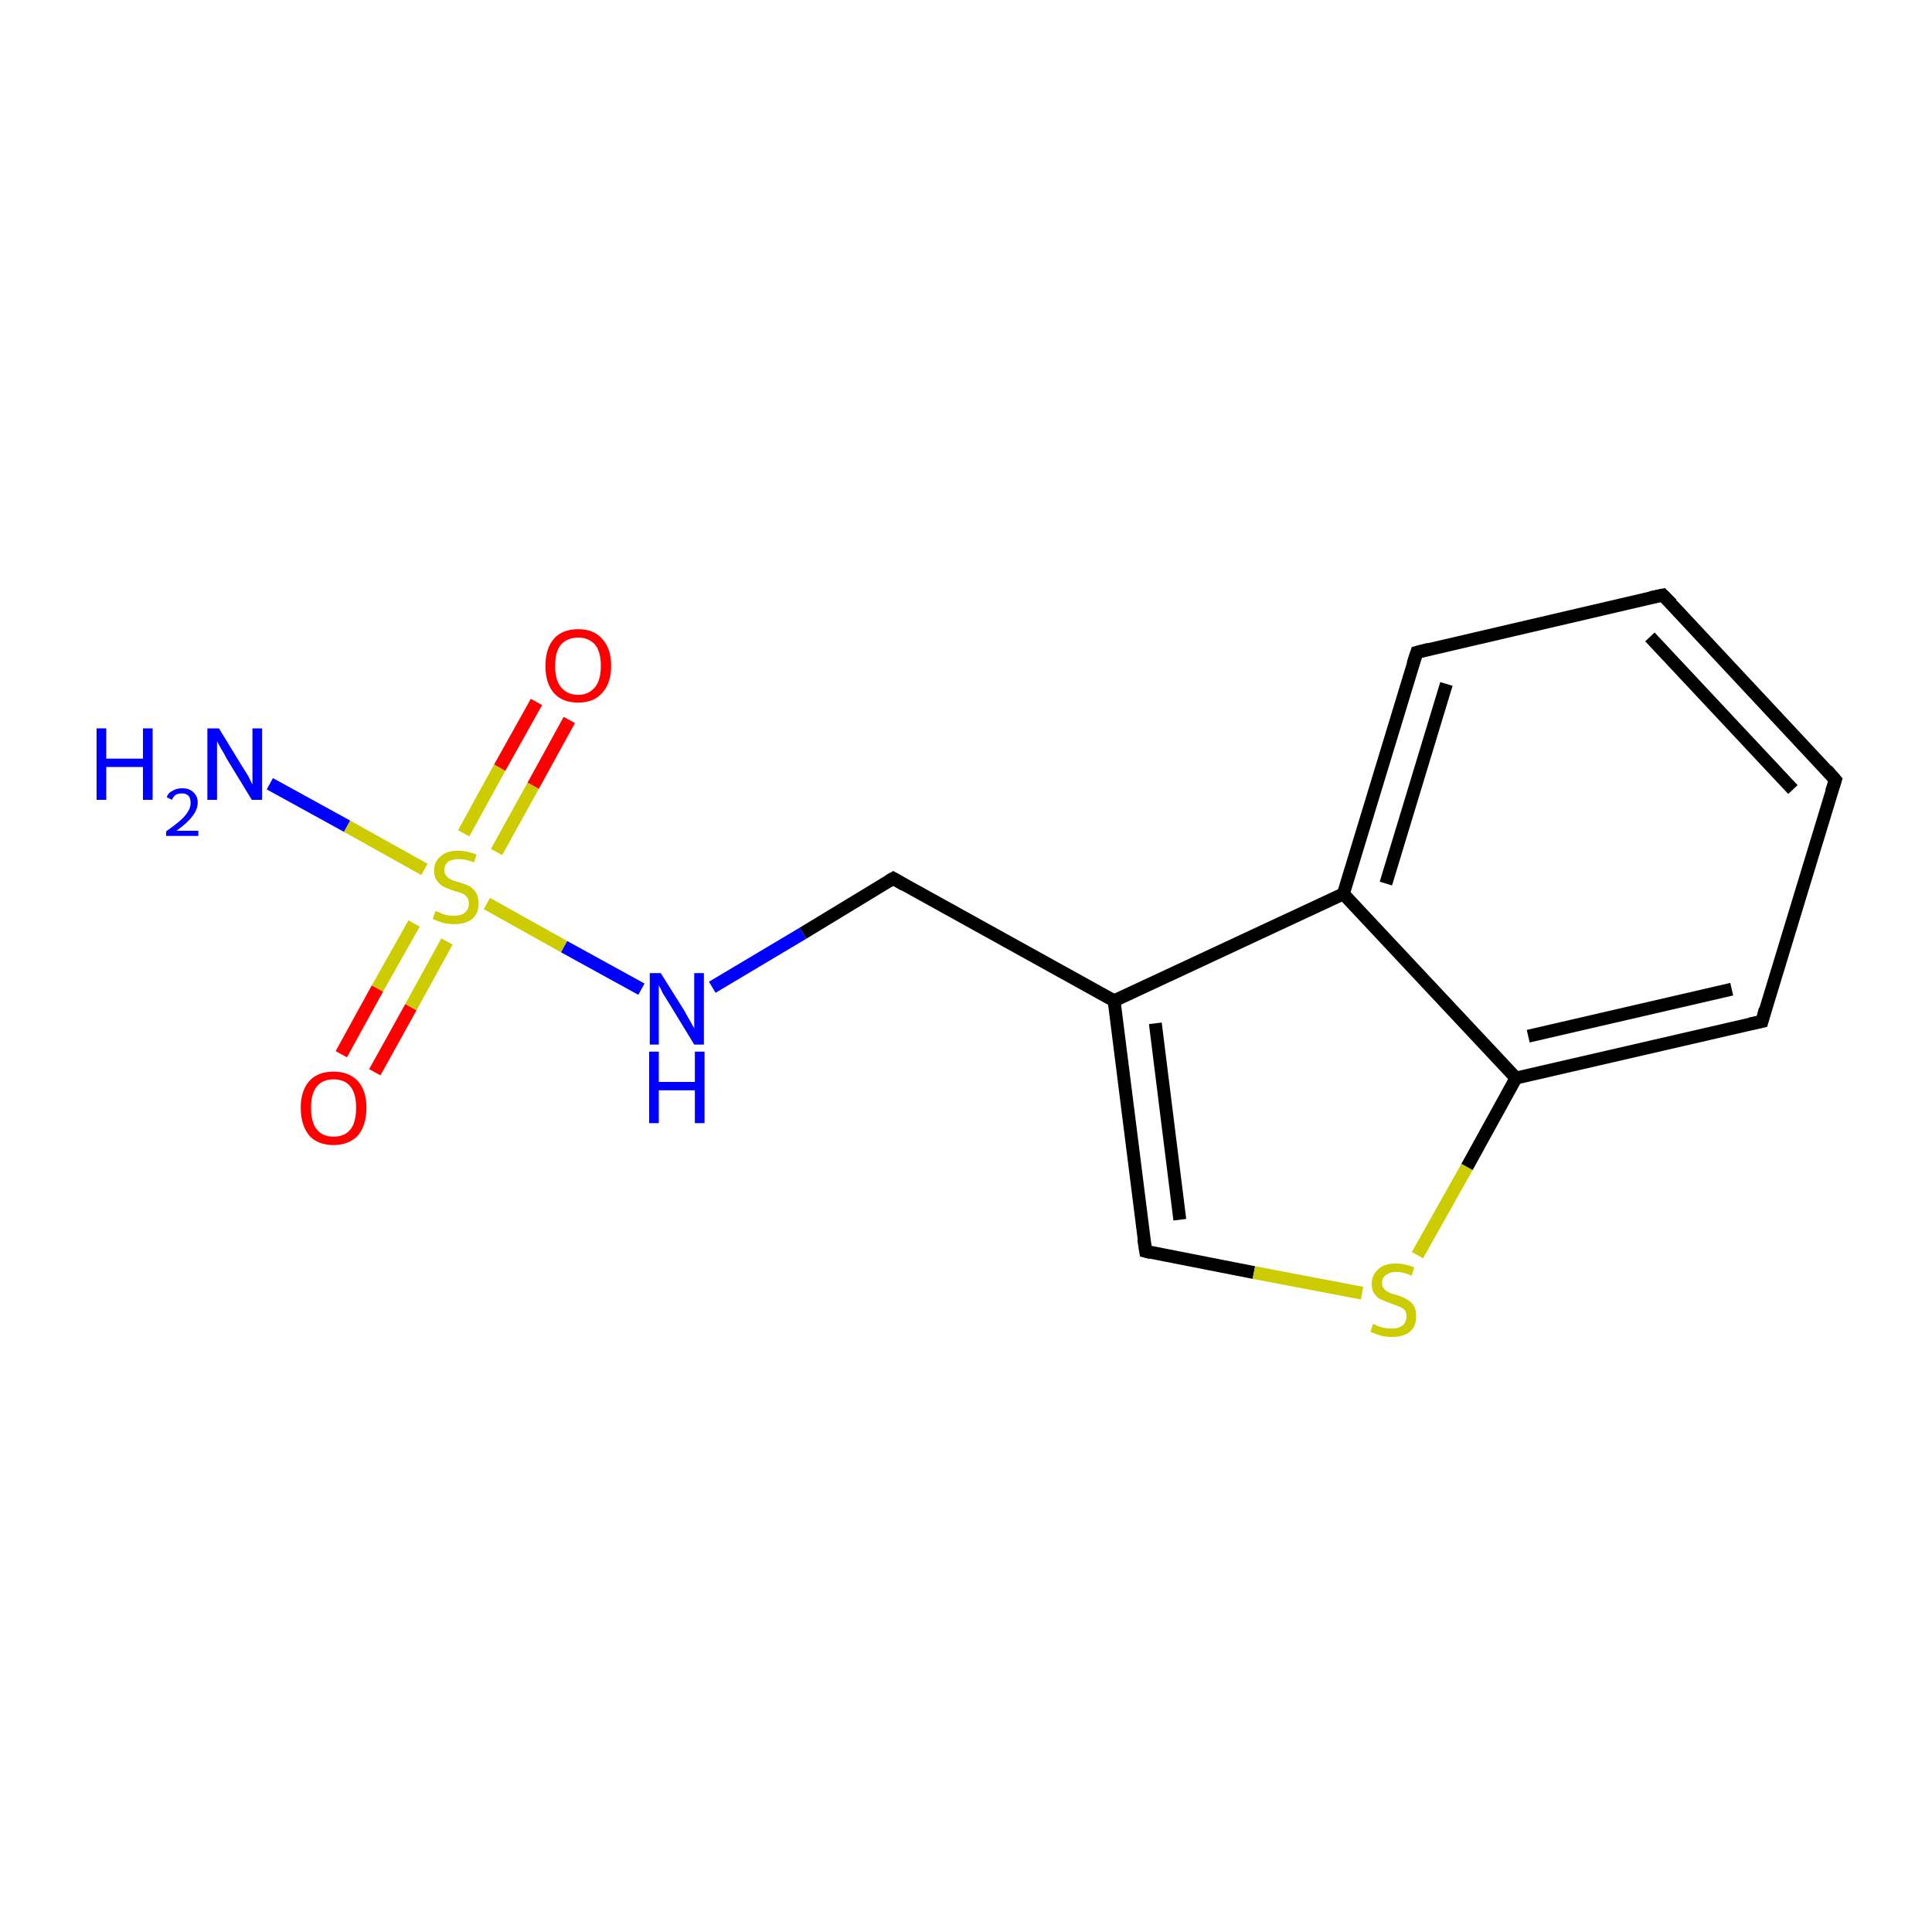 <?xml version='1.0' encoding='iso-8859-1'?>
<svg version='1.1' baseProfile='full'
              xmlns='http://www.w3.org/2000/svg'
                      xmlns:rdkit='http://www.rdkit.org/xml'
                      xmlns:xlink='http://www.w3.org/1999/xlink'
                  xml:space='preserve'
width='300px' height='300px' viewBox='0 0 300 300'>
<!-- END OF HEADER -->
<rect style='opacity:1.0;fill:#FFFFFF;stroke:none' width='300.0' height='300.0' x='0.0' y='0.0'> </rect>
<path class='bond-0 atom-0 atom-1' d='M 41.9,121.7 L 53.9,128.3' style='fill:none;fill-rule:evenodd;stroke:#0000FF;stroke-width:2.0px;stroke-linecap:butt;stroke-linejoin:miter;stroke-opacity:1' />
<path class='bond-0 atom-0 atom-1' d='M 53.9,128.3 L 65.9,135.0' style='fill:none;fill-rule:evenodd;stroke:#CCCC00;stroke-width:2.0px;stroke-linecap:butt;stroke-linejoin:miter;stroke-opacity:1' />
<path class='bond-1 atom-1 atom-2' d='M 77.1,132.3 L 82.8,122.0' style='fill:none;fill-rule:evenodd;stroke:#CCCC00;stroke-width:2.0px;stroke-linecap:butt;stroke-linejoin:miter;stroke-opacity:1' />
<path class='bond-1 atom-1 atom-2' d='M 82.8,122.0 L 88.4,111.8' style='fill:none;fill-rule:evenodd;stroke:#FF0000;stroke-width:2.0px;stroke-linecap:butt;stroke-linejoin:miter;stroke-opacity:1' />
<path class='bond-1 atom-1 atom-2' d='M 72.0,129.4 L 77.6,119.2' style='fill:none;fill-rule:evenodd;stroke:#CCCC00;stroke-width:2.0px;stroke-linecap:butt;stroke-linejoin:miter;stroke-opacity:1' />
<path class='bond-1 atom-1 atom-2' d='M 77.6,119.2 L 83.3,109.0' style='fill:none;fill-rule:evenodd;stroke:#FF0000;stroke-width:2.0px;stroke-linecap:butt;stroke-linejoin:miter;stroke-opacity:1' />
<path class='bond-2 atom-1 atom-3' d='M 64.3,143.4 L 58.6,153.5' style='fill:none;fill-rule:evenodd;stroke:#CCCC00;stroke-width:2.0px;stroke-linecap:butt;stroke-linejoin:miter;stroke-opacity:1' />
<path class='bond-2 atom-1 atom-3' d='M 58.6,153.5 L 53.0,163.7' style='fill:none;fill-rule:evenodd;stroke:#FF0000;stroke-width:2.0px;stroke-linecap:butt;stroke-linejoin:miter;stroke-opacity:1' />
<path class='bond-2 atom-1 atom-3' d='M 69.4,146.2 L 63.8,156.4' style='fill:none;fill-rule:evenodd;stroke:#CCCC00;stroke-width:2.0px;stroke-linecap:butt;stroke-linejoin:miter;stroke-opacity:1' />
<path class='bond-2 atom-1 atom-3' d='M 63.8,156.4 L 58.2,166.5' style='fill:none;fill-rule:evenodd;stroke:#FF0000;stroke-width:2.0px;stroke-linecap:butt;stroke-linejoin:miter;stroke-opacity:1' />
<path class='bond-3 atom-1 atom-4' d='M 75.6,140.3 L 87.6,147.0' style='fill:none;fill-rule:evenodd;stroke:#CCCC00;stroke-width:2.0px;stroke-linecap:butt;stroke-linejoin:miter;stroke-opacity:1' />
<path class='bond-3 atom-1 atom-4' d='M 87.6,147.0 L 99.6,153.6' style='fill:none;fill-rule:evenodd;stroke:#0000FF;stroke-width:2.0px;stroke-linecap:butt;stroke-linejoin:miter;stroke-opacity:1' />
<path class='bond-4 atom-4 atom-5' d='M 110.6,153.3 L 124.7,144.9' style='fill:none;fill-rule:evenodd;stroke:#0000FF;stroke-width:2.0px;stroke-linecap:butt;stroke-linejoin:miter;stroke-opacity:1' />
<path class='bond-4 atom-4 atom-5' d='M 124.7,144.9 L 138.7,136.4' style='fill:none;fill-rule:evenodd;stroke:#000000;stroke-width:2.0px;stroke-linecap:butt;stroke-linejoin:miter;stroke-opacity:1' />
<path class='bond-5 atom-5 atom-6' d='M 138.7,136.4 L 173.0,155.4' style='fill:none;fill-rule:evenodd;stroke:#000000;stroke-width:2.0px;stroke-linecap:butt;stroke-linejoin:miter;stroke-opacity:1' />
<path class='bond-6 atom-6 atom-7' d='M 173.0,155.4 L 177.9,194.3' style='fill:none;fill-rule:evenodd;stroke:#000000;stroke-width:2.0px;stroke-linecap:butt;stroke-linejoin:miter;stroke-opacity:1' />
<path class='bond-6 atom-6 atom-7' d='M 179.4,158.9 L 183.2,189.4' style='fill:none;fill-rule:evenodd;stroke:#000000;stroke-width:2.0px;stroke-linecap:butt;stroke-linejoin:miter;stroke-opacity:1' />
<path class='bond-7 atom-7 atom-8' d='M 177.9,194.3 L 194.7,197.6' style='fill:none;fill-rule:evenodd;stroke:#000000;stroke-width:2.0px;stroke-linecap:butt;stroke-linejoin:miter;stroke-opacity:1' />
<path class='bond-7 atom-7 atom-8' d='M 194.7,197.6 L 211.5,200.8' style='fill:none;fill-rule:evenodd;stroke:#CCCC00;stroke-width:2.0px;stroke-linecap:butt;stroke-linejoin:miter;stroke-opacity:1' />
<path class='bond-8 atom-8 atom-9' d='M 220.1,194.9 L 227.8,181.2' style='fill:none;fill-rule:evenodd;stroke:#CCCC00;stroke-width:2.0px;stroke-linecap:butt;stroke-linejoin:miter;stroke-opacity:1' />
<path class='bond-8 atom-8 atom-9' d='M 227.8,181.2 L 235.4,167.4' style='fill:none;fill-rule:evenodd;stroke:#000000;stroke-width:2.0px;stroke-linecap:butt;stroke-linejoin:miter;stroke-opacity:1' />
<path class='bond-9 atom-9 atom-10' d='M 235.4,167.4 L 273.6,158.6' style='fill:none;fill-rule:evenodd;stroke:#000000;stroke-width:2.0px;stroke-linecap:butt;stroke-linejoin:miter;stroke-opacity:1' />
<path class='bond-9 atom-9 atom-10' d='M 237.3,160.9 L 268.9,153.6' style='fill:none;fill-rule:evenodd;stroke:#000000;stroke-width:2.0px;stroke-linecap:butt;stroke-linejoin:miter;stroke-opacity:1' />
<path class='bond-10 atom-10 atom-11' d='M 273.6,158.6 L 285.0,121.1' style='fill:none;fill-rule:evenodd;stroke:#000000;stroke-width:2.0px;stroke-linecap:butt;stroke-linejoin:miter;stroke-opacity:1' />
<path class='bond-11 atom-11 atom-12' d='M 285.0,121.1 L 258.2,92.4' style='fill:none;fill-rule:evenodd;stroke:#000000;stroke-width:2.0px;stroke-linecap:butt;stroke-linejoin:miter;stroke-opacity:1' />
<path class='bond-11 atom-11 atom-12' d='M 278.4,122.6 L 256.2,98.9' style='fill:none;fill-rule:evenodd;stroke:#000000;stroke-width:2.0px;stroke-linecap:butt;stroke-linejoin:miter;stroke-opacity:1' />
<path class='bond-12 atom-12 atom-13' d='M 258.2,92.4 L 220.0,101.3' style='fill:none;fill-rule:evenodd;stroke:#000000;stroke-width:2.0px;stroke-linecap:butt;stroke-linejoin:miter;stroke-opacity:1' />
<path class='bond-13 atom-13 atom-14' d='M 220.0,101.3 L 208.6,138.8' style='fill:none;fill-rule:evenodd;stroke:#000000;stroke-width:2.0px;stroke-linecap:butt;stroke-linejoin:miter;stroke-opacity:1' />
<path class='bond-13 atom-13 atom-14' d='M 224.6,106.2 L 215.2,137.2' style='fill:none;fill-rule:evenodd;stroke:#000000;stroke-width:2.0px;stroke-linecap:butt;stroke-linejoin:miter;stroke-opacity:1' />
<path class='bond-14 atom-14 atom-6' d='M 208.6,138.8 L 173.0,155.4' style='fill:none;fill-rule:evenodd;stroke:#000000;stroke-width:2.0px;stroke-linecap:butt;stroke-linejoin:miter;stroke-opacity:1' />
<path class='bond-15 atom-14 atom-9' d='M 208.6,138.8 L 235.4,167.4' style='fill:none;fill-rule:evenodd;stroke:#000000;stroke-width:2.0px;stroke-linecap:butt;stroke-linejoin:miter;stroke-opacity:1' />
<path d='M 138.0,136.8 L 138.7,136.4 L 140.4,137.4' style='fill:none;stroke:#000000;stroke-width:2.0px;stroke-linecap:butt;stroke-linejoin:miter;stroke-miterlimit:10;stroke-opacity:1;' />
<path d='M 177.6,192.4 L 177.9,194.3 L 178.7,194.5' style='fill:none;stroke:#000000;stroke-width:2.0px;stroke-linecap:butt;stroke-linejoin:miter;stroke-miterlimit:10;stroke-opacity:1;' />
<path d='M 271.7,159.0 L 273.6,158.6 L 274.1,156.7' style='fill:none;stroke:#000000;stroke-width:2.0px;stroke-linecap:butt;stroke-linejoin:miter;stroke-miterlimit:10;stroke-opacity:1;' />
<path d='M 284.4,122.9 L 285.0,121.1 L 283.7,119.6' style='fill:none;stroke:#000000;stroke-width:2.0px;stroke-linecap:butt;stroke-linejoin:miter;stroke-miterlimit:10;stroke-opacity:1;' />
<path d='M 259.6,93.8 L 258.2,92.4 L 256.3,92.8' style='fill:none;stroke:#000000;stroke-width:2.0px;stroke-linecap:butt;stroke-linejoin:miter;stroke-miterlimit:10;stroke-opacity:1;' />
<path d='M 221.9,100.8 L 220.0,101.3 L 219.4,103.1' style='fill:none;stroke:#000000;stroke-width:2.0px;stroke-linecap:butt;stroke-linejoin:miter;stroke-miterlimit:10;stroke-opacity:1;' />
<path class='atom-0' d='M 15.0 113.1
L 16.5 113.1
L 16.5 117.8
L 22.2 117.8
L 22.2 113.1
L 23.7 113.1
L 23.7 124.2
L 22.2 124.2
L 22.2 119.1
L 16.5 119.1
L 16.5 124.2
L 15.0 124.2
L 15.0 113.1
' fill='#0000FF'/>
<path class='atom-0' d='M 25.9 123.8
Q 26.1 123.1, 26.8 122.8
Q 27.4 122.4, 28.3 122.4
Q 29.4 122.4, 30.0 123.0
Q 30.7 123.6, 30.7 124.6
Q 30.7 125.7, 29.9 126.7
Q 29.1 127.8, 27.4 129.0
L 30.8 129.0
L 30.8 129.8
L 25.8 129.8
L 25.8 129.1
Q 27.2 128.1, 28.0 127.4
Q 28.8 126.7, 29.2 126.0
Q 29.6 125.4, 29.6 124.7
Q 29.6 124.0, 29.3 123.6
Q 28.9 123.2, 28.3 123.2
Q 27.7 123.2, 27.3 123.4
Q 26.9 123.7, 26.7 124.2
L 25.9 123.8
' fill='#0000FF'/>
<path class='atom-0' d='M 34.0 113.1
L 37.6 119.0
Q 38.0 119.6, 38.6 120.6
Q 39.1 121.7, 39.2 121.8
L 39.2 113.1
L 40.7 113.1
L 40.7 124.2
L 39.1 124.2
L 35.2 117.8
Q 34.8 117.0, 34.3 116.2
Q 33.8 115.3, 33.7 115.1
L 33.7 124.2
L 32.2 124.2
L 32.2 113.1
L 34.0 113.1
' fill='#0000FF'/>
<path class='atom-1' d='M 67.6 141.5
Q 67.8 141.5, 68.3 141.7
Q 68.8 142.0, 69.4 142.1
Q 69.9 142.2, 70.5 142.2
Q 71.6 142.2, 72.2 141.7
Q 72.8 141.2, 72.8 140.3
Q 72.8 139.7, 72.5 139.3
Q 72.2 138.9, 71.7 138.7
Q 71.2 138.5, 70.4 138.3
Q 69.5 138.0, 68.9 137.7
Q 68.3 137.4, 67.9 136.8
Q 67.4 136.2, 67.4 135.2
Q 67.4 133.8, 68.4 133.0
Q 69.3 132.1, 71.2 132.1
Q 72.5 132.1, 74.0 132.7
L 73.6 133.9
Q 72.3 133.4, 71.3 133.4
Q 70.2 133.4, 69.6 133.8
Q 69.0 134.3, 69.0 135.1
Q 69.0 135.7, 69.3 136.0
Q 69.6 136.4, 70.1 136.6
Q 70.5 136.8, 71.3 137.0
Q 72.3 137.3, 72.9 137.6
Q 73.5 138.0, 73.9 138.6
Q 74.3 139.2, 74.3 140.3
Q 74.3 141.9, 73.3 142.7
Q 72.3 143.5, 70.6 143.5
Q 69.6 143.5, 68.8 143.3
Q 68.1 143.1, 67.2 142.7
L 67.6 141.5
' fill='#CCCC00'/>
<path class='atom-2' d='M 84.7 103.4
Q 84.7 100.7, 86.0 99.2
Q 87.3 97.7, 89.8 97.7
Q 92.2 97.7, 93.5 99.2
Q 94.9 100.7, 94.9 103.4
Q 94.9 106.1, 93.5 107.6
Q 92.2 109.1, 89.8 109.1
Q 87.3 109.1, 86.0 107.6
Q 84.7 106.1, 84.7 103.4
M 89.8 107.9
Q 91.4 107.9, 92.4 106.7
Q 93.3 105.6, 93.3 103.4
Q 93.3 101.2, 92.4 100.1
Q 91.4 99.0, 89.8 99.0
Q 88.1 99.0, 87.1 100.1
Q 86.2 101.2, 86.2 103.4
Q 86.2 105.6, 87.1 106.7
Q 88.1 107.9, 89.8 107.9
' fill='#FF0000'/>
<path class='atom-3' d='M 46.7 172.0
Q 46.7 169.4, 48.0 167.9
Q 49.3 166.4, 51.8 166.4
Q 54.2 166.4, 55.6 167.9
Q 56.9 169.4, 56.9 172.0
Q 56.9 174.7, 55.6 176.3
Q 54.2 177.8, 51.8 177.8
Q 49.3 177.8, 48.0 176.3
Q 46.7 174.7, 46.7 172.0
M 51.8 176.5
Q 53.5 176.5, 54.4 175.4
Q 55.3 174.3, 55.3 172.0
Q 55.3 169.8, 54.4 168.7
Q 53.5 167.6, 51.8 167.6
Q 50.1 167.6, 49.2 168.7
Q 48.3 169.8, 48.3 172.0
Q 48.3 174.3, 49.2 175.4
Q 50.1 176.5, 51.8 176.5
' fill='#FF0000'/>
<path class='atom-4' d='M 102.6 151.1
L 106.3 157.0
Q 106.6 157.6, 107.2 158.6
Q 107.8 159.7, 107.8 159.7
L 107.8 151.1
L 109.3 151.1
L 109.3 162.2
L 107.8 162.2
L 103.9 155.8
Q 103.4 155.0, 102.9 154.2
Q 102.5 153.3, 102.3 153.0
L 102.3 162.2
L 100.9 162.2
L 100.9 151.1
L 102.6 151.1
' fill='#0000FF'/>
<path class='atom-4' d='M 100.8 163.3
L 102.3 163.3
L 102.3 168.0
L 107.9 168.0
L 107.9 163.3
L 109.4 163.3
L 109.4 174.4
L 107.9 174.4
L 107.9 169.3
L 102.3 169.3
L 102.3 174.4
L 100.8 174.4
L 100.8 163.3
' fill='#0000FF'/>
<path class='atom-8' d='M 213.2 205.6
Q 213.4 205.6, 213.9 205.9
Q 214.4 206.1, 215.0 206.2
Q 215.5 206.3, 216.1 206.3
Q 217.2 206.3, 217.8 205.8
Q 218.4 205.3, 218.4 204.4
Q 218.4 203.8, 218.1 203.4
Q 217.8 203.1, 217.3 202.9
Q 216.8 202.7, 216.0 202.4
Q 215.1 202.1, 214.5 201.8
Q 213.9 201.6, 213.5 201.0
Q 213.0 200.4, 213.0 199.4
Q 213.0 198.0, 214.0 197.1
Q 214.9 196.2, 216.8 196.2
Q 218.1 196.2, 219.6 196.8
L 219.2 198.1
Q 217.9 197.5, 216.9 197.5
Q 215.8 197.5, 215.2 198.0
Q 214.6 198.4, 214.6 199.2
Q 214.6 199.8, 214.9 200.1
Q 215.2 200.5, 215.7 200.7
Q 216.1 200.9, 216.9 201.1
Q 217.9 201.4, 218.5 201.8
Q 219.1 202.1, 219.5 202.7
Q 219.9 203.3, 219.9 204.4
Q 219.9 206.0, 218.9 206.8
Q 217.9 207.6, 216.2 207.6
Q 215.2 207.6, 214.4 207.4
Q 213.7 207.2, 212.8 206.8
L 213.2 205.6
' fill='#CCCC00'/>
</svg>
